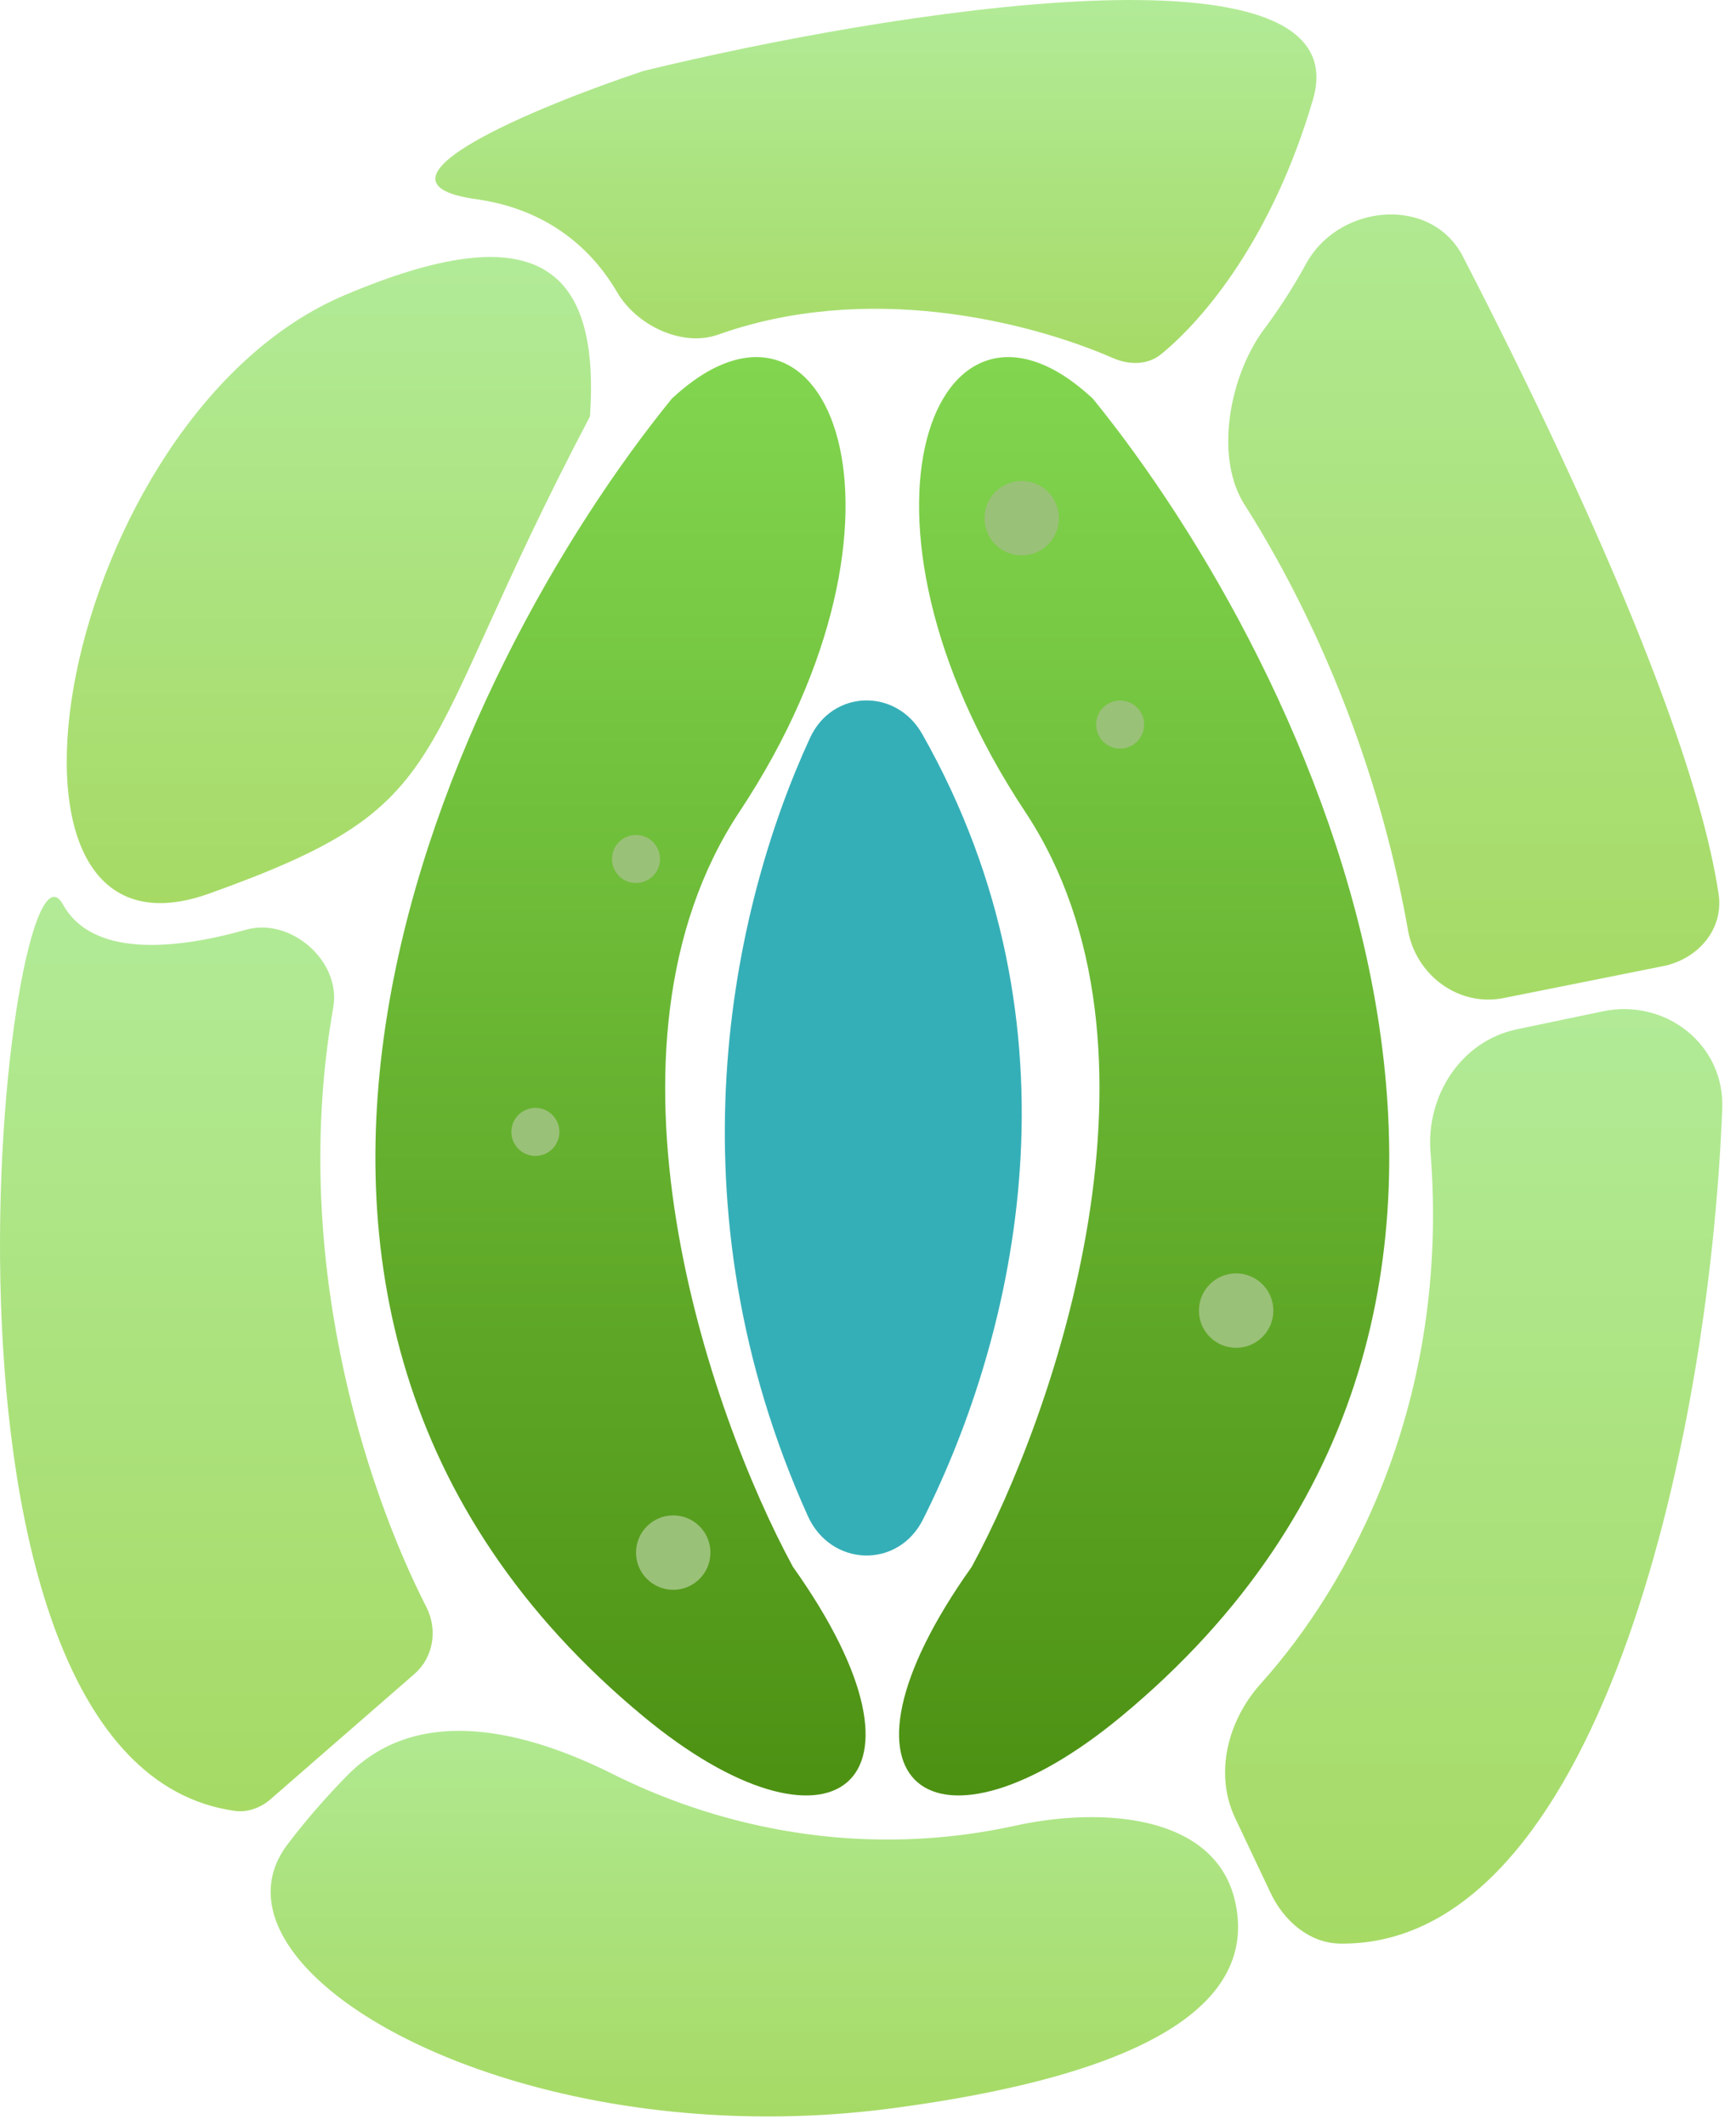 <svg width="67" height="82" viewBox="0 0 67 82" fill="none" xmlns="http://www.w3.org/2000/svg">
    <path d="M24.83 66.24c-19.243-15.945-7.285-40.548 1.1-50.857 6.048-5.636 10.17 4.536 2.61 15.944-6.047 9.127-1.145 23.23 2.063 29.14 6.093 8.568 1.382 11.702-5.773 5.773z" fill="url(#yhwglehyea)"/>
    <path d="M43.276 66.24c19.243-15.945 7.284-40.548-1.1-50.857-6.049-5.636-10.171 4.536-2.611 15.944 6.048 9.127 1.145 23.23-2.062 29.14-6.094 8.568-1.383 11.702 5.773 5.773z" fill="url(#ua8cb255eb)"/>
    <path d="M13.286 11.398c7.38-3.136 9.878-1.154 9.484 4.672-7.085 13.462-4.913 14.919-14.707 18.418-9.623 3.438-5.773-18.419 5.223-23.09z" fill="url(#2dfmiren8c)"/>
    <path d="M2.426 34.9c1.1 1.995 4.16 1.8 7.07.98 1.732-.488 3.68 1.222 3.367 2.995-1.675 9.503 1.198 18.452 3.591 23.143.443.867.28 1.94-.455 2.58l-5.56 4.84c-.38.33-.882.516-1.38.447C-4.003 68.067.27 30.991 2.426 34.9z" fill="url(#xqqur4by8d)"/>
    <path d="M39.193 70.455c-6.077 1.329-11.542.009-15.546-1.992-3.463-1.73-7.572-2.696-10.268.081a28.098 28.098 0 0 0-2.29 2.645c-3.665 4.88 8.9 12.093 23.366 10.171 11.436-1.519 13.928-4.78 13.215-7.97-.75-3.359-5.116-3.67-8.477-2.935z" fill="url(#yg8ifgwefe)"/>
    <path d="M55.21 44.467c.761 9.625-3.124 16.696-6.552 20.51-1.272 1.416-1.802 3.462-.989 5.182l1.363 2.882c.514 1.089 1.5 1.955 2.704 1.967 9.847.102 14.226-19.094 14.733-32.232.096-2.47-2.194-4.253-4.613-3.746l-3.314.693c-2.151.45-3.506 2.553-3.333 4.744z" fill="url(#aoqe8lc9mf)"/>
    <path d="M18.374 7.686c2.813.393 4.5 1.972 5.444 3.592.744 1.276 2.506 2.13 3.898 1.636 5.745-2.044 11.912-.543 15.248.908.62.269 1.336.27 1.858-.159 1.679-1.378 4.296-4.515 5.852-9.825 1.87-6.378-16.448-3.39-25.84-1.1-4.124 1.375-11.189 4.289-6.46 4.948z" fill="url(#ii7n2h1hng)"/>
    <path d="m64.181 37.287-6.148 1.23c-1.736.346-3.385-.88-3.693-2.623-1.238-7.004-3.943-12.697-6.31-16.423-1.184-1.866-.555-5.028.776-6.792a21.489 21.489 0 0 0 1.608-2.512c1.28-2.311 4.833-2.62 6.044-.271 3.572 6.928 8.883 18.037 9.87 24.606.204 1.362-.796 2.514-2.147 2.785z" fill="url(#4lrp3au3ph)"/>
    <path d="M31.177 58.504c-5.404-11.983-2.987-23.357.085-30.027.86-1.865 3.316-1.938 4.329-.152 6.435 11.351 3.614 23.183.032 30.313-.967 1.925-3.56 1.83-4.446-.134z" fill="#35AFB7"/>
    <circle cx="39.432" cy="19.997" r="1.436" fill="#9AC178"/>
    <circle cx="47.708" cy="50.579" r="1.436" fill="#9AC178"/>
    <circle cx="25.983" cy="59.918" r="1.436" fill="#9AC178"/>
    <circle cx="43.23" cy="27.962" r=".927" fill="#9AC178"/>
    <circle cx="24.546" cy="33.15" r=".927" fill="#9AC178"/>
    <circle cx="20.663" cy="43.683" r=".927" fill="#9AC178"/>
    <defs>
        <linearGradient id="yhwglehyea" x1="23.948" y1="13.781" x2="23.948" y2="69.29" gradientUnits="userSpaceOnUse">
            <stop stop-color="#82D64F"/>
            <stop offset="1" stop-color="#4D9113"/>
        </linearGradient>
        <linearGradient id="ua8cb255eb" x1="44.158" y1="13.781" x2="44.158" y2="69.29" gradientUnits="userSpaceOnUse">
            <stop stop-color="#82D64F"/>
            <stop offset="1" stop-color="#4D9113"/>
        </linearGradient>
        <linearGradient id="2dfmiren8c" x1="12.693" y1="9.918" x2="12.693" y2="34.853" gradientUnits="userSpaceOnUse">
            <stop stop-color="#B2EB98"/>
            <stop offset="1" stop-color="#A6DA65"/>
        </linearGradient>
        <linearGradient id="xqqur4by8d" x1="8.635" y1="34.076" x2="8.635" y2="69.951" gradientUnits="userSpaceOnUse">
            <stop stop-color="#B2EB98"/>
            <stop offset="1" stop-color="#A6DA65"/>
        </linearGradient>
        <linearGradient id="yg8ifgwefe" x1="29.114" y1="64.4" x2="29.114" y2="81.678" gradientUnits="userSpaceOnUse">
            <stop stop-color="#B2EB98"/>
            <stop offset="1" stop-color="#A6DA65"/>
        </linearGradient>
        <linearGradient id="aoqe8lc9mf" x1="56.396" y1="38.063" x2="56.396" y2="75.009" gradientUnits="userSpaceOnUse">
            <stop stop-color="#B2EB98"/>
            <stop offset="1" stop-color="#A6DA65"/>
        </linearGradient>
        <linearGradient id="ii7n2h1hng" x1="33.805" y1="0" x2="33.805" y2="14.284" gradientUnits="userSpaceOnUse">
            <stop stop-color="#B2EB98"/>
            <stop offset="1" stop-color="#A6DA65"/>
        </linearGradient>
        <linearGradient id="4lrp3au3ph" x1="55.831" y1="3.701" x2="55.831" y2="39.164" gradientUnits="userSpaceOnUse">
            <stop stop-color="#B2EB98"/>
            <stop offset="1" stop-color="#A6DA65"/>
        </linearGradient>
    </defs>
</svg>
